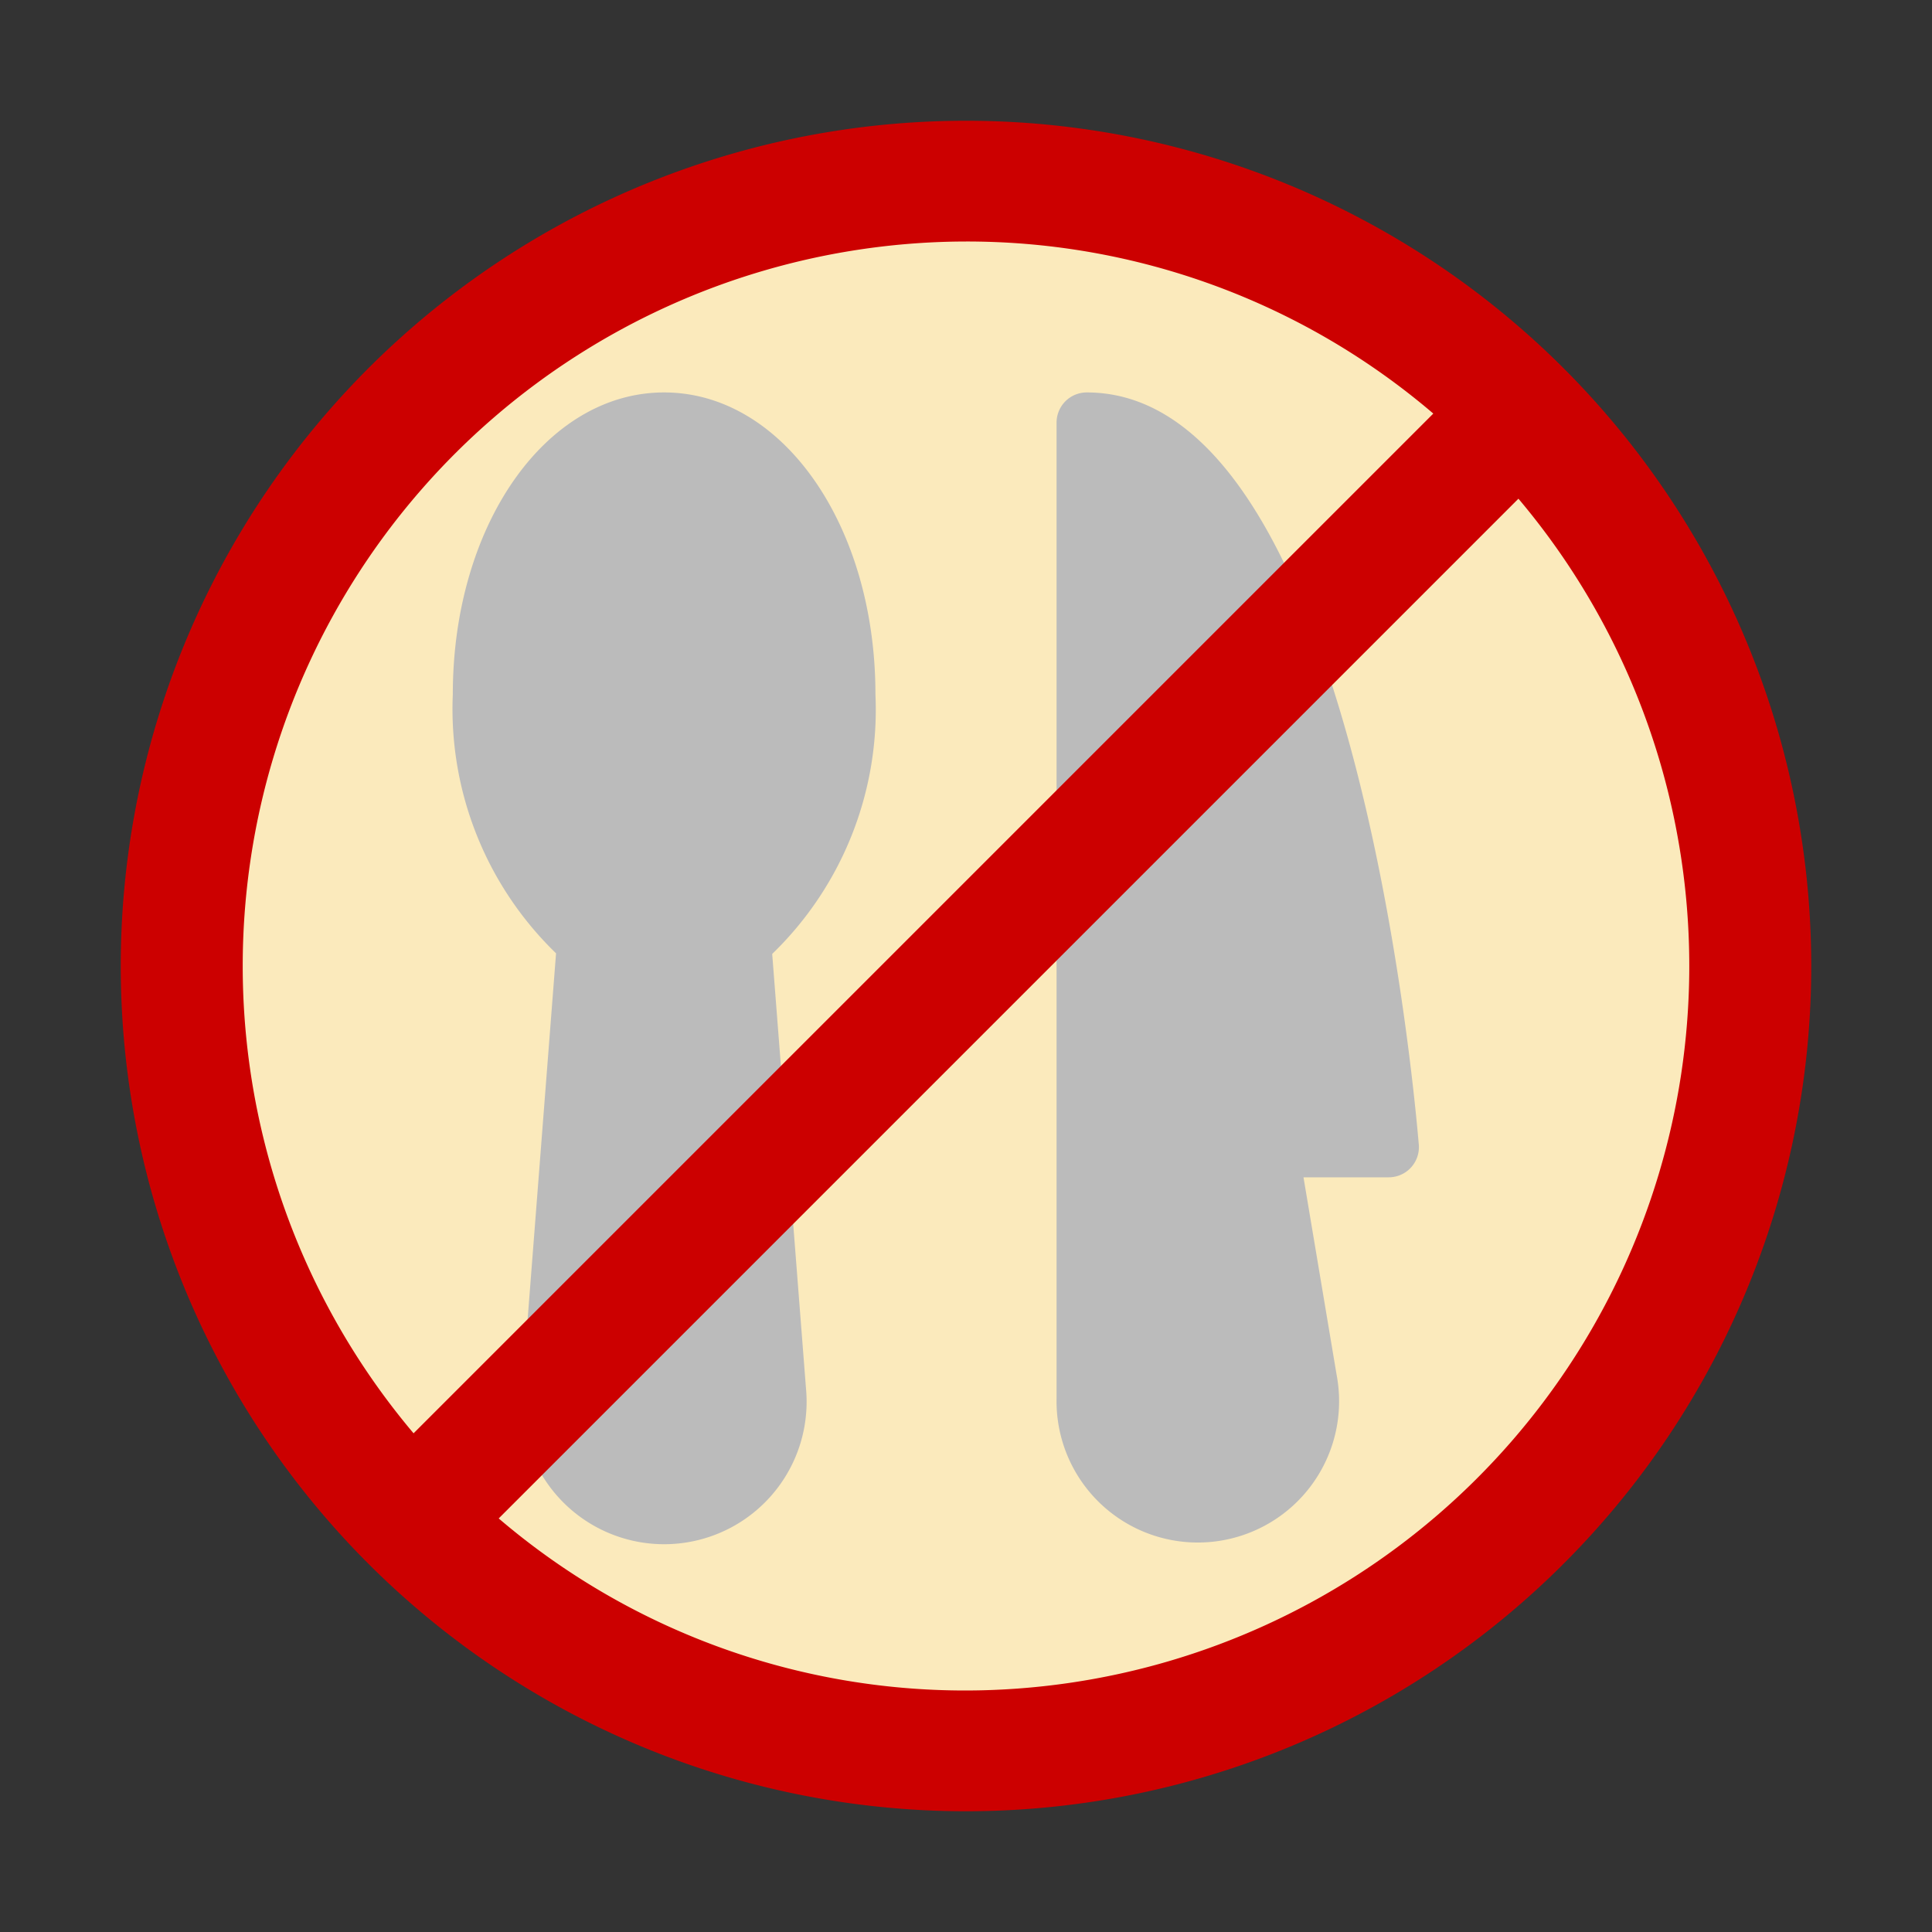 <svg xmlns="http://www.w3.org/2000/svg" viewBox="0 0 32 32"><rect x="0" y="0" width="32" height="32" fill="#333333" stroke="none"/><defs><style>.cls-1{fill:#fbeabc;}.cls-2{fill:#bbb;}.cls-3{fill:#c00;}</style></defs><title>Ramadhan Flat Icon</title><g id="Line"><circle class="cls-1" cx="16" cy="16" r="13"/><path class="cls-2" d="M18,6.5a.5.5,0,0,0-.5.5V23.17a2.34,2.34,0,1,0,4.64-.39l-.55-3.28H23a.5.5,0,0,0,.5-.54C23.39,17.68,22.33,6.5,18,6.5Z"/><path class="cls-2" d="M14.5,11.5c0-2.8-1.54-5-3.5-5s-3.5,2.2-3.5,5a5.63,5.63,0,0,0,1.71,4.29L8.65,23a2.36,2.36,0,1,0,4.7,0l-.56-7.2A5.63,5.63,0,0,0,14.5,11.5Z"/><path class="cls-3" d="M16,2A14,14,0,1,0,30,16,14,14,0,0,0,16,2Zm0,2a11.89,11.89,0,0,1,7.74,2.85L6.85,23.74A12,12,0,0,1,16,4Zm0,24a11.89,11.89,0,0,1-7.74-2.85L25.15,8.26A12,12,0,0,1,16,28Z"/></g></svg>